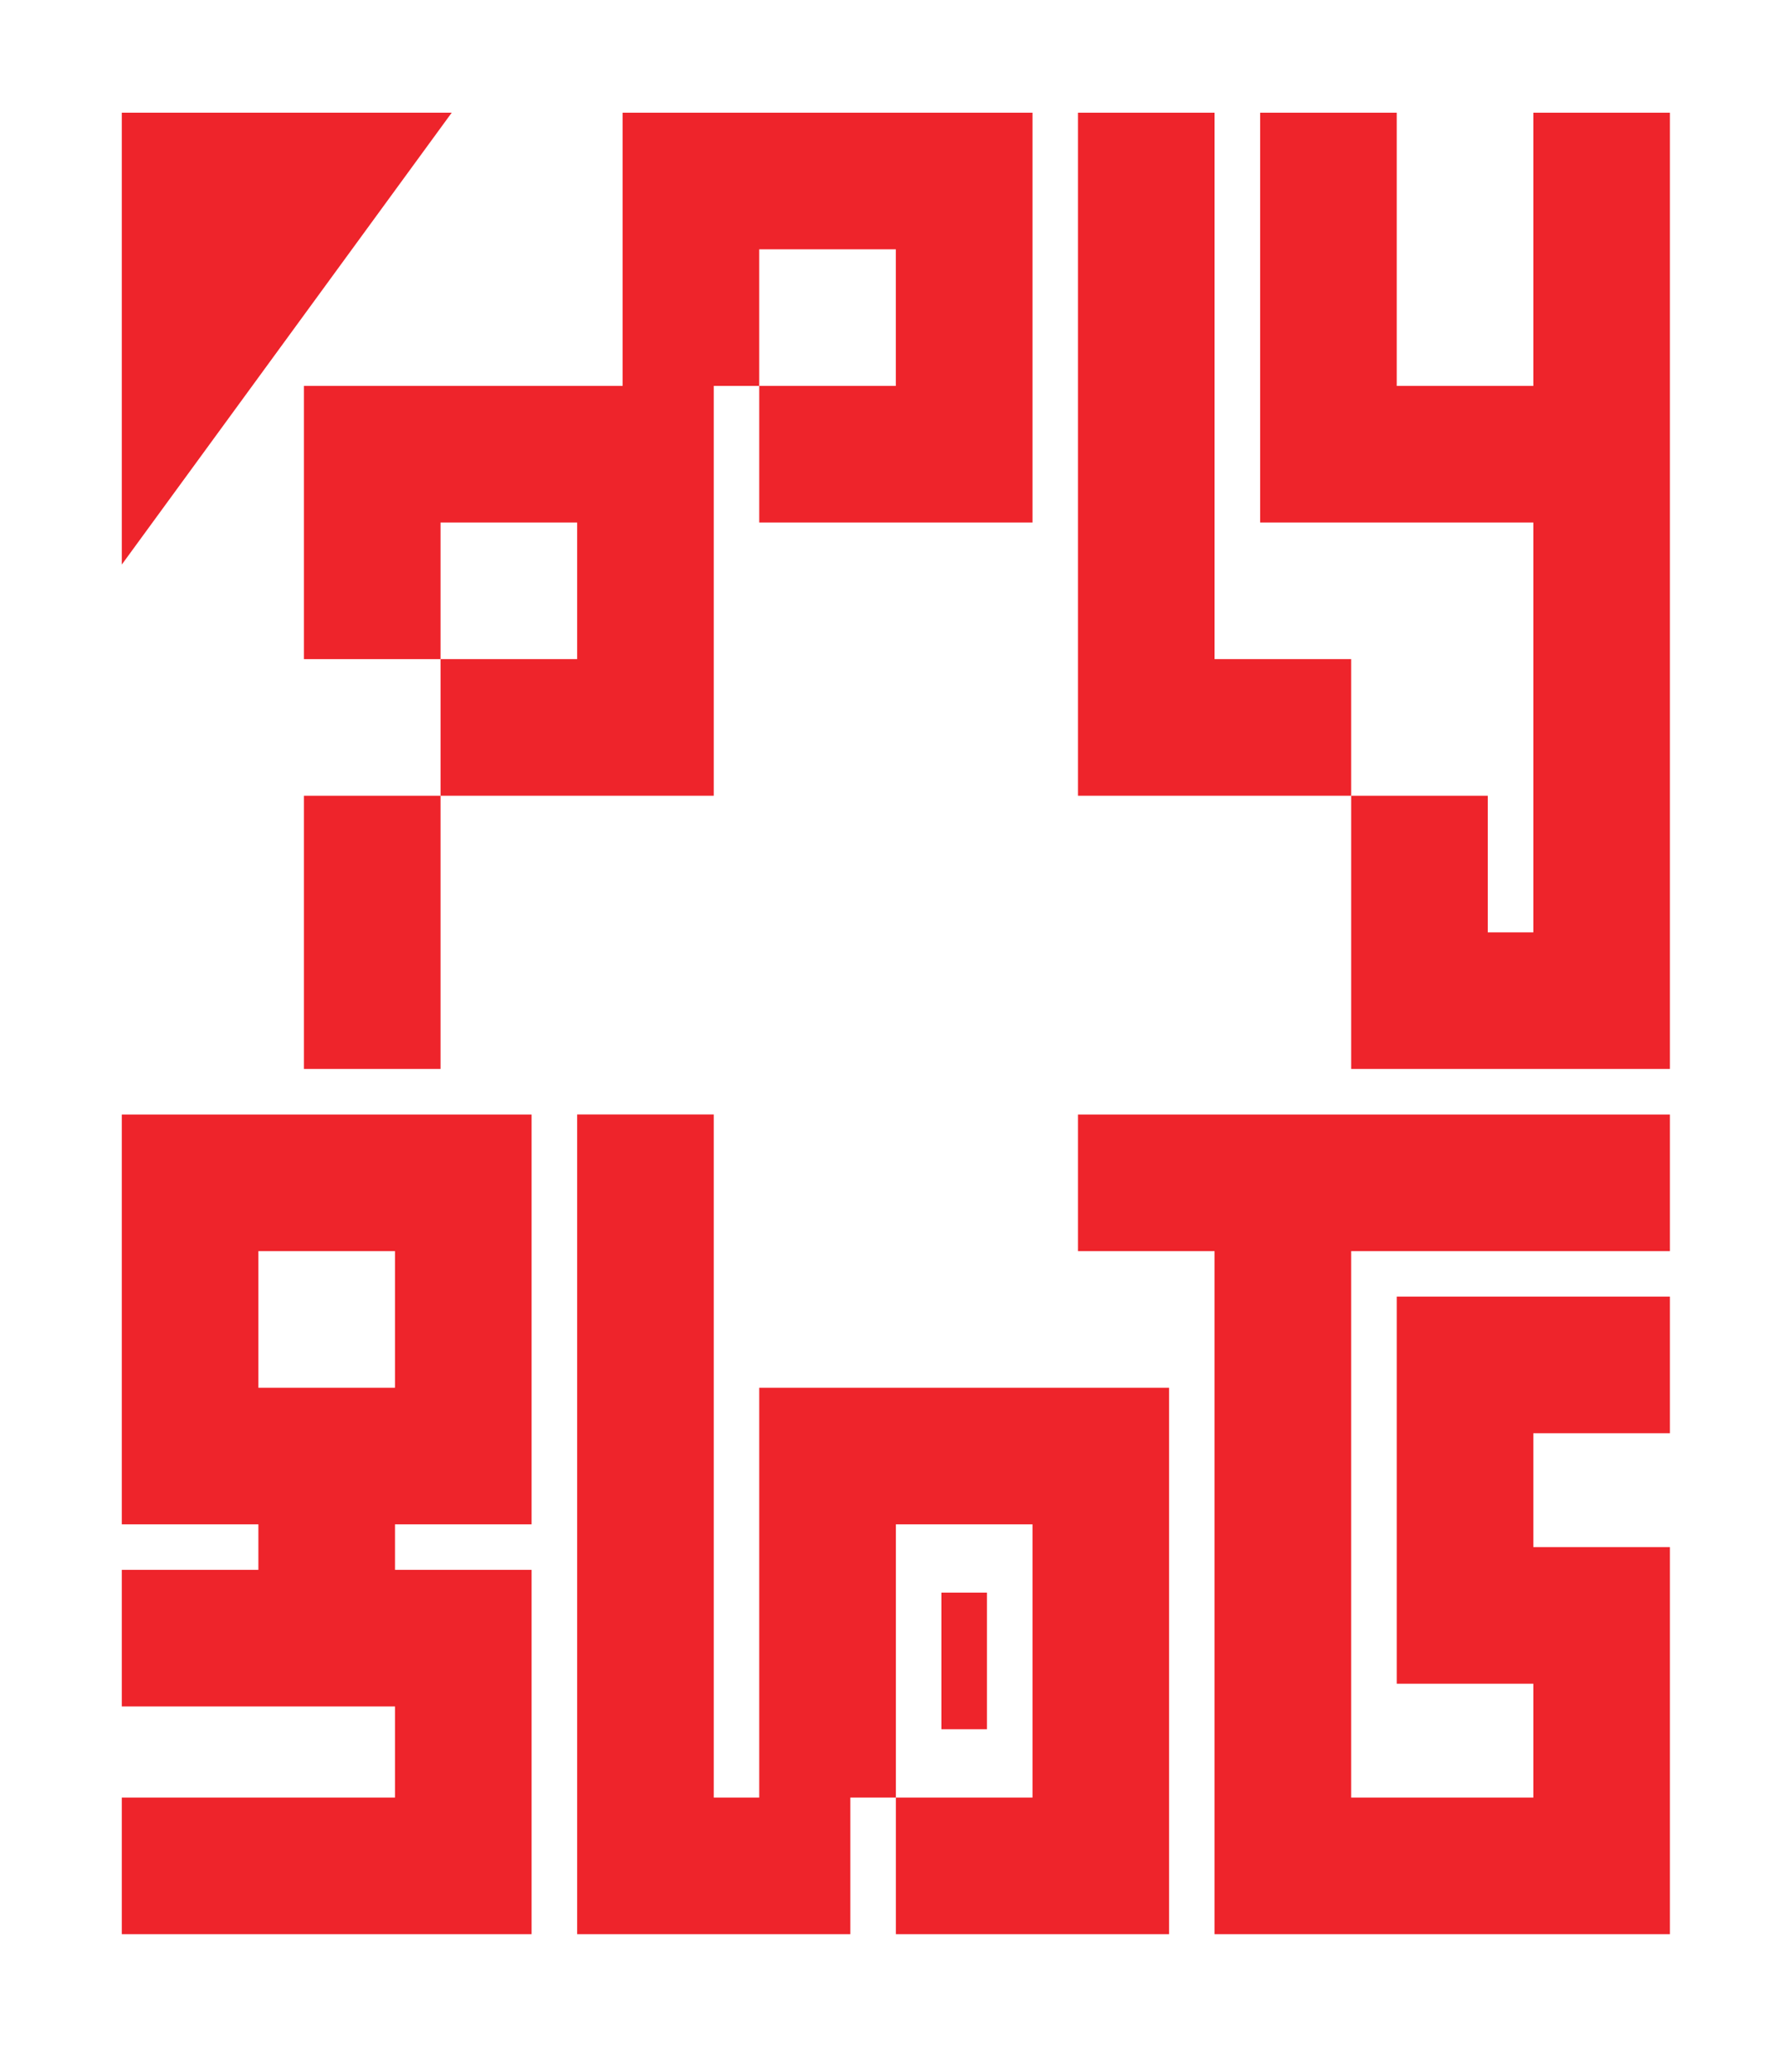 <?xml version="1.0" encoding="UTF-8"?>
<svg xmlns="http://www.w3.org/2000/svg" xmlns:xlink="http://www.w3.org/1999/xlink" width="111pt" height="129pt" viewBox="0 0 111 129" version="1.1">
<g id="surface1">
<path style=" stroke:none;fill-rule:nonzero;fill:rgb(93.268%,14.386%,17.166%);fill-opacity:1;" d="M 18.922 58.039 L 18.922 66.543 L 27.426 66.543 L 27.426 49.535 L 18.922 49.535 Z M 18.922 58.039 "/>
<path style=" stroke:none;fill-rule:nonzero;fill:rgb(93.268%,14.386%,17.166%);fill-opacity:1;" d="M 18.922 24.023 L 18.922 41.031 L 27.426 41.031 L 27.426 32.527 L 35.93 32.527 L 35.93 41.031 L 27.426 41.031 L 27.426 49.535 L 44.434 49.535 L 44.434 24.023 L 47.266 24.023 L 47.266 15.52 L 55.77 15.52 L 55.77 24.023 L 47.266 24.023 L 47.266 32.527 L 64.277 32.527 L 64.277 7.016 L 38.762 7.016 L 38.762 24.023 Z M 18.922 24.023 "/>
<path style=" stroke:none;fill-rule:nonzero;fill:rgb(93.268%,14.386%,17.166%);fill-opacity:1;" d="M 24.59 86.387 L 16.086 86.387 L 16.086 77.883 L 24.59 77.883 Z M 16.086 69.379 L 7.582 69.379 L 7.582 94.891 L 16.086 94.891 L 16.086 97.723 L 7.582 97.723 L 7.582 106.227 L 24.59 106.227 L 24.59 111.898 L 7.582 111.898 L 7.582 120.402 L 33.094 120.402 L 33.094 97.723 L 24.59 97.723 L 24.59 94.891 L 33.094 94.891 L 33.094 69.379 Z M 16.086 69.379 "/>
<path style=" stroke:none;fill-rule:nonzero;fill:rgb(93.268%,14.386%,17.166%);fill-opacity:1;" d="M 84.117 49.535 L 84.117 41.031 L 75.613 41.031 L 75.613 7.016 L 67.109 7.016 L 67.109 49.535 Z M 84.117 49.535 "/>
<path style=" stroke:none;fill-rule:nonzero;fill:rgb(93.268%,14.386%,17.166%);fill-opacity:1;" d="M 95.457 7.016 L 95.457 24.023 L 86.953 24.023 L 86.953 7.016 L 78.449 7.016 L 78.449 32.527 L 95.457 32.527 L 95.457 58.039 L 92.621 58.039 L 92.621 49.535 L 84.117 49.535 L 84.117 66.543 L 103.961 66.543 L 103.961 7.016 Z M 95.457 7.016 "/>
<path style=" stroke:none;fill-rule:nonzero;fill:rgb(93.268%,14.386%,17.166%);fill-opacity:1;" d="M 55.773 86.387 L 47.266 86.387 L 47.266 111.898 L 44.434 111.898 L 44.434 69.375 L 35.93 69.375 L 35.93 120.402 L 52.938 120.402 L 52.938 111.898 L 55.773 111.898 L 55.773 94.891 L 64.277 94.891 L 64.277 111.898 L 55.773 111.898 L 55.773 120.402 L 72.781 120.402 L 72.781 86.387 Z M 55.773 86.387 "/>
<path style=" stroke:none;fill-rule:nonzero;fill:rgb(93.268%,14.386%,17.166%);fill-opacity:1;" d="M 95.457 69.379 L 67.109 69.379 L 67.109 77.883 L 75.613 77.883 L 75.613 120.402 L 103.961 120.402 L 103.961 96.309 L 95.457 96.309 L 95.457 89.219 L 103.961 89.219 L 103.961 80.715 L 86.953 80.715 L 86.953 104.812 L 95.457 104.812 L 95.457 111.898 L 84.117 111.898 L 84.117 77.883 L 103.961 77.883 L 103.961 69.379 Z M 95.457 69.379 "/>
<path style=" stroke:none;fill-rule:nonzero;fill:rgb(93.268%,14.386%,17.166%);fill-opacity:1;" d="M 58.605 107.645 L 61.441 107.645 L 61.441 99.141 L 58.605 99.141 Z M 58.605 107.645 "/>
<path style=" stroke:none;fill-rule:nonzero;fill:rgb(93.268%,14.386%,17.166%);fill-opacity:1;" d="M 7.582 7.016 L 7.582 35.145 L 28.121 7.016 Z M 7.582 7.016 "/>
</g>
</svg>

